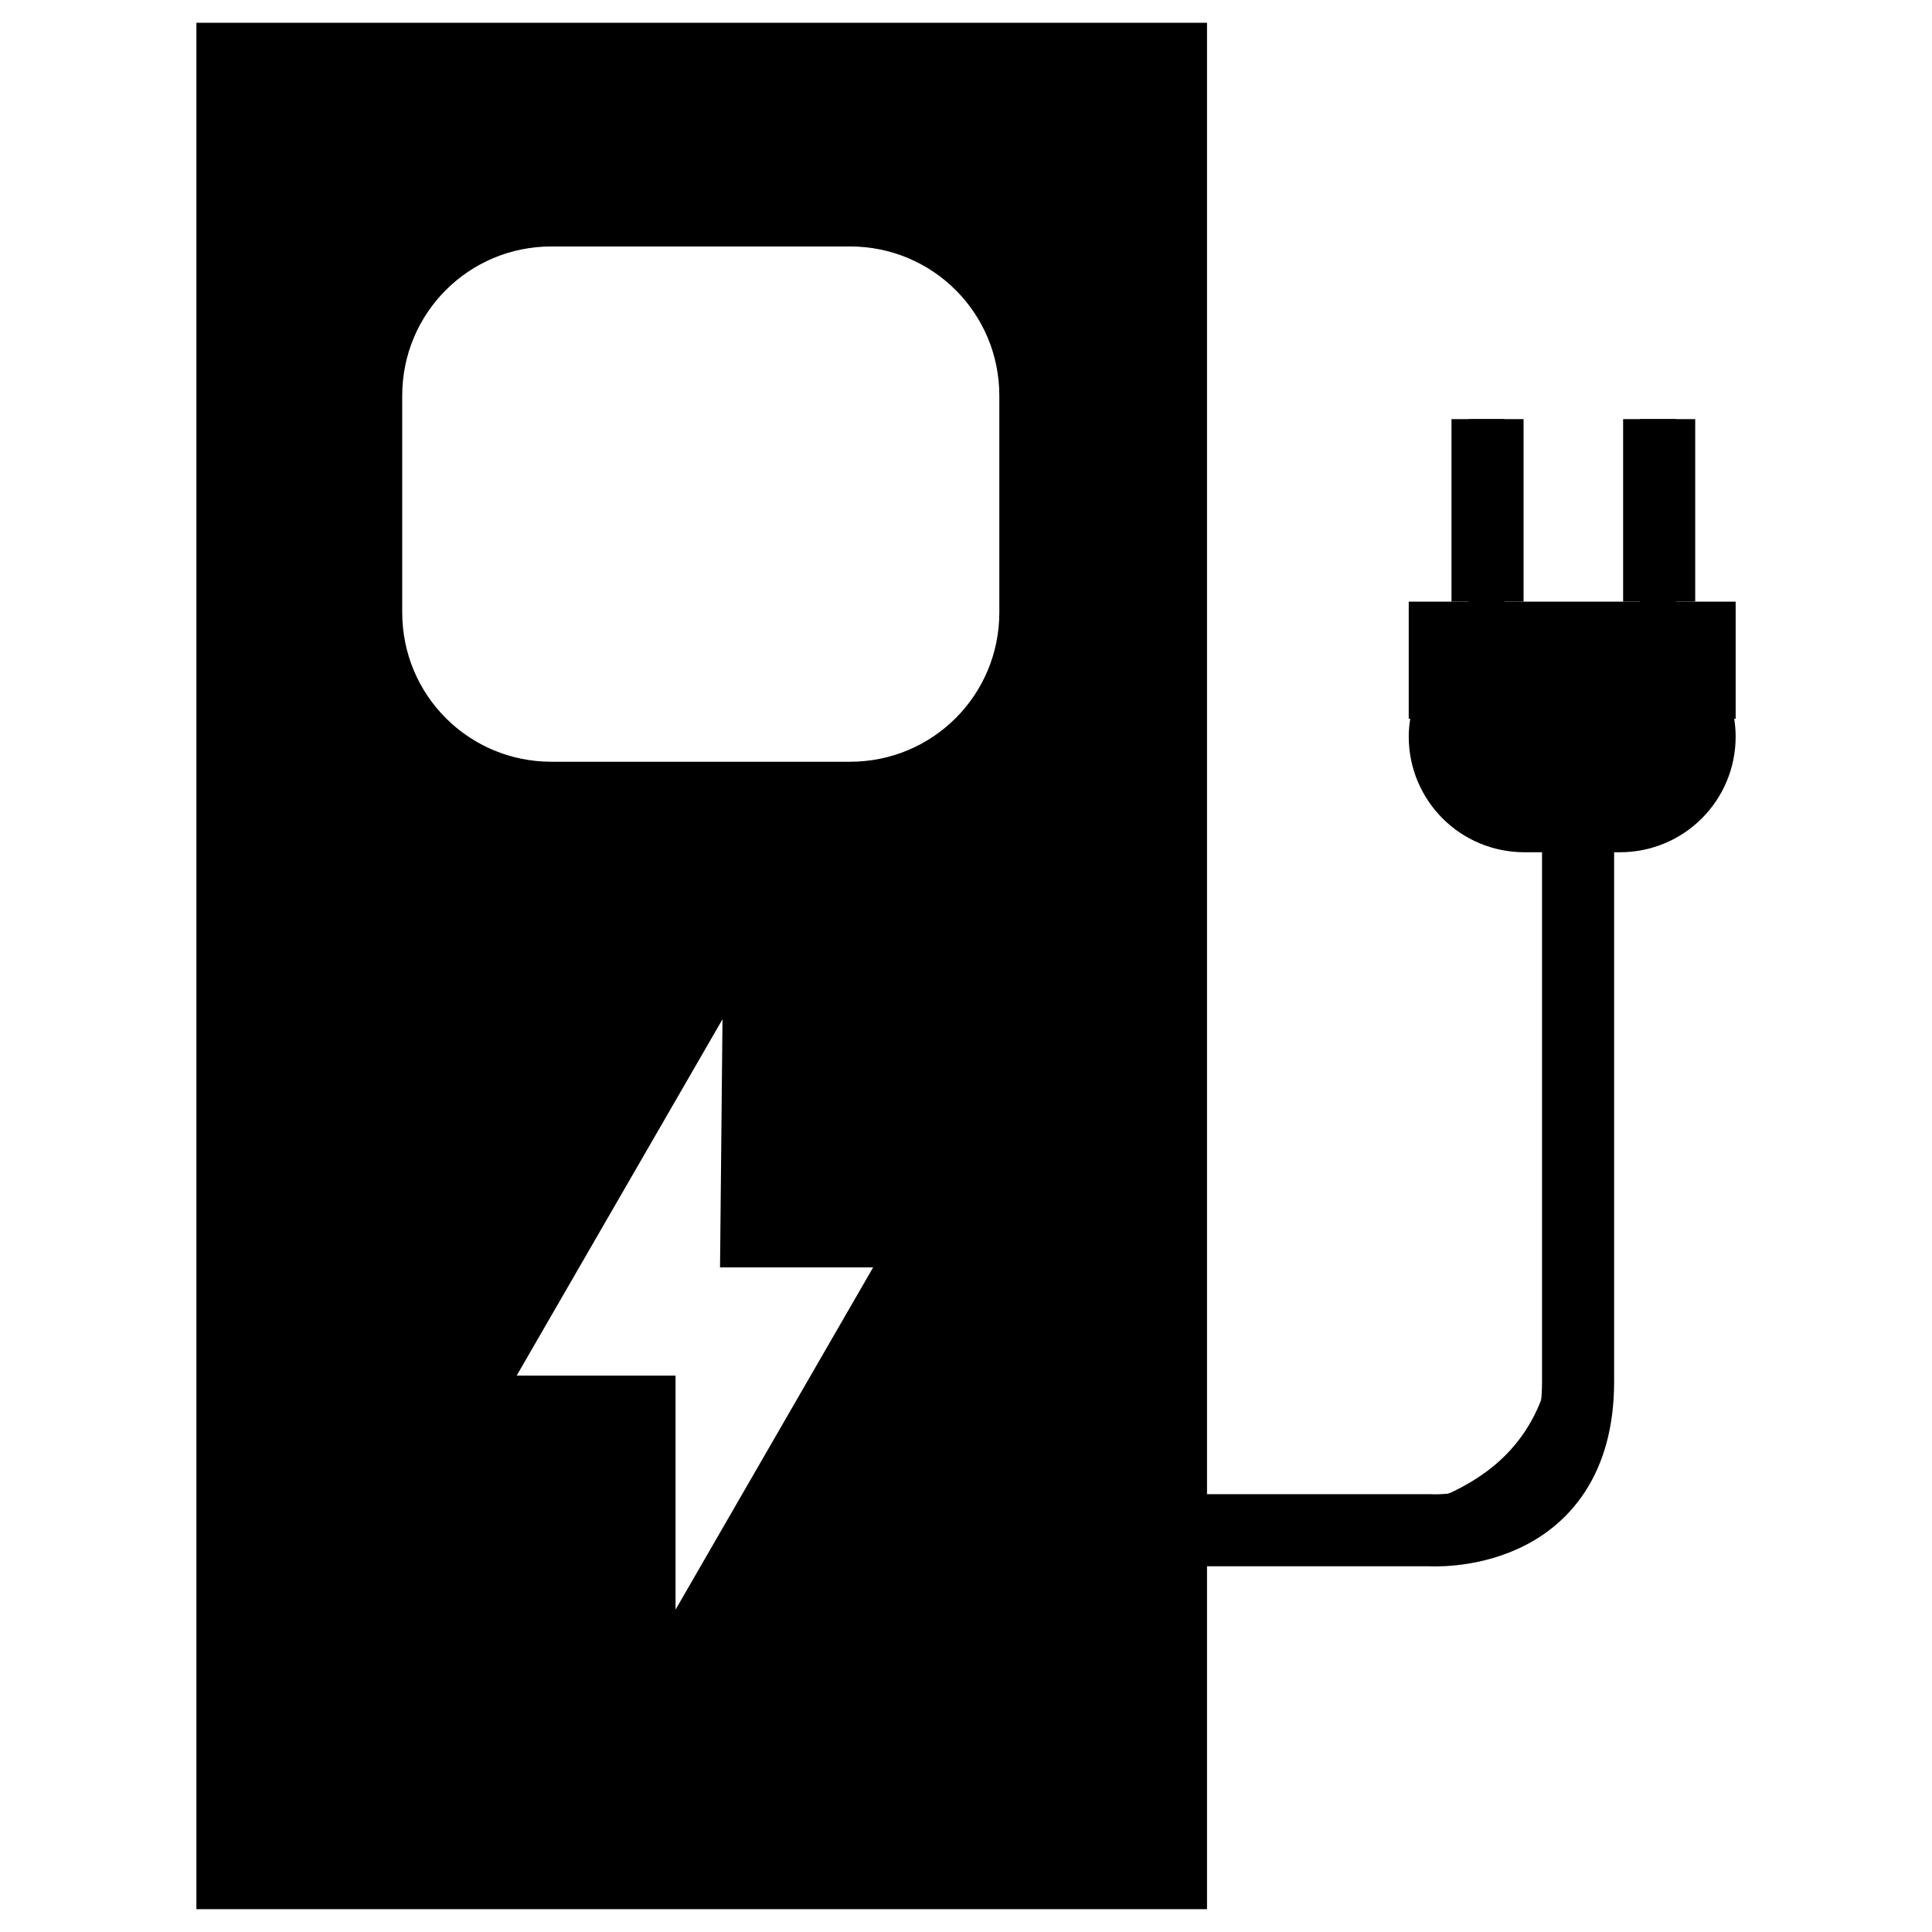 <?xml version="1.0" encoding="UTF-8" standalone="no"?>
<svg
   xmlns:dc="http://purl.org/dc/elements/1.1/"
   xmlns:cc="http://creativecommons.org/ns#"
   xmlns:rdf="http://www.w3.org/1999/02/22-rdf-syntax-ns#"
   xmlns:svg="http://www.w3.org/2000/svg"
   xmlns="http://www.w3.org/2000/svg"
   id="svg4562"
   version="1.1"
   viewBox="0 0 32 32"
   height="32"
   width="32">
  <defs
     id="defs4556" />
  <g
     transform="translate(-2.039,0.188)"
     id="g823">
    <path
       id="rect4502"
       d="M 5.292,0.189 V 31.434 H 22.031 v -5.929 h 2.459 c 0,0 0.965,0.004 1.939,-0.482 0.974,-0.487 1.969,-1.522 1.969,-3.425 v -7.67 h 0.471 c 1.062,0 1.918,-0.855 1.918,-1.918 0,-0.1 -0.01,-0.197 -0.024,-0.293 h 0.024 V 9.777 H 29.801 V 6.754 H 29.204 V 9.777 H 26.958 V 6.754 h -0.597 v 3.023 h -0.989 v 1.94 h 0.025 c -0.015,0.096 -0.025,0.193 -0.025,0.293 0,1.062 0.855,1.918 1.918,1.918 h 0.511 v 7.67 c 0,1.704 -0.808,2.475 -1.639,2.891 -0.831,0.416 -1.672,0.419 -1.672,0.419 H 22.031 V 0.189 Z M 11.173,3.894 h 4.945 c 1.37,0 2.473,1.103 2.473,2.472 V 9.956 c 0,1.37 -1.103,2.473 -2.473,2.473 h -4.945 c -1.37,0 -2.472,-1.103 -2.472,-2.473 V 6.366 c 0,-1.37 1.103,-2.472 2.472,-2.472 z m 2.833,12.8 -0.041,4.11 h 2.536 l -3.273,5.669 v -3.877 h -2.631 z"
       style="opacity:1;fill:#000000;fill-opacity:1;stroke:none;stroke-width:1.376;stroke-linecap:round;stroke-linejoin:miter;stroke-miterlimit:4;stroke-dasharray:none;stroke-dashoffset:0;stroke-opacity:1;paint-order:normal" />
    <path
       id="path2117"
       d="m 21.638,25.157 h 4.078 c 0,0 2.461,0.177 2.461,-2.461 0,-2.147 0,-9.4 0,-9.4"
       style="fill:none;stroke:#000000;stroke-width:1.194;stroke-linecap:butt;stroke-linejoin:miter;stroke-miterlimit:4;stroke-dasharray:none;stroke-opacity:1" />
    <path
       id="path2119"
       d="M 26.677,6.754 V 9.777"
       style="fill:none;stroke:#000000;stroke-width:1.194;stroke-linecap:butt;stroke-linejoin:miter;stroke-miterlimit:4;stroke-dasharray:none;stroke-opacity:1" />
    <path
       style="fill:none;stroke:#000000;stroke-width:1.194;stroke-linecap:butt;stroke-linejoin:miter;stroke-miterlimit:4;stroke-dasharray:none;stroke-opacity:1"
       d="M 29.52,6.754 V 9.777"
       id="path2121" />
  </g>
</svg>
